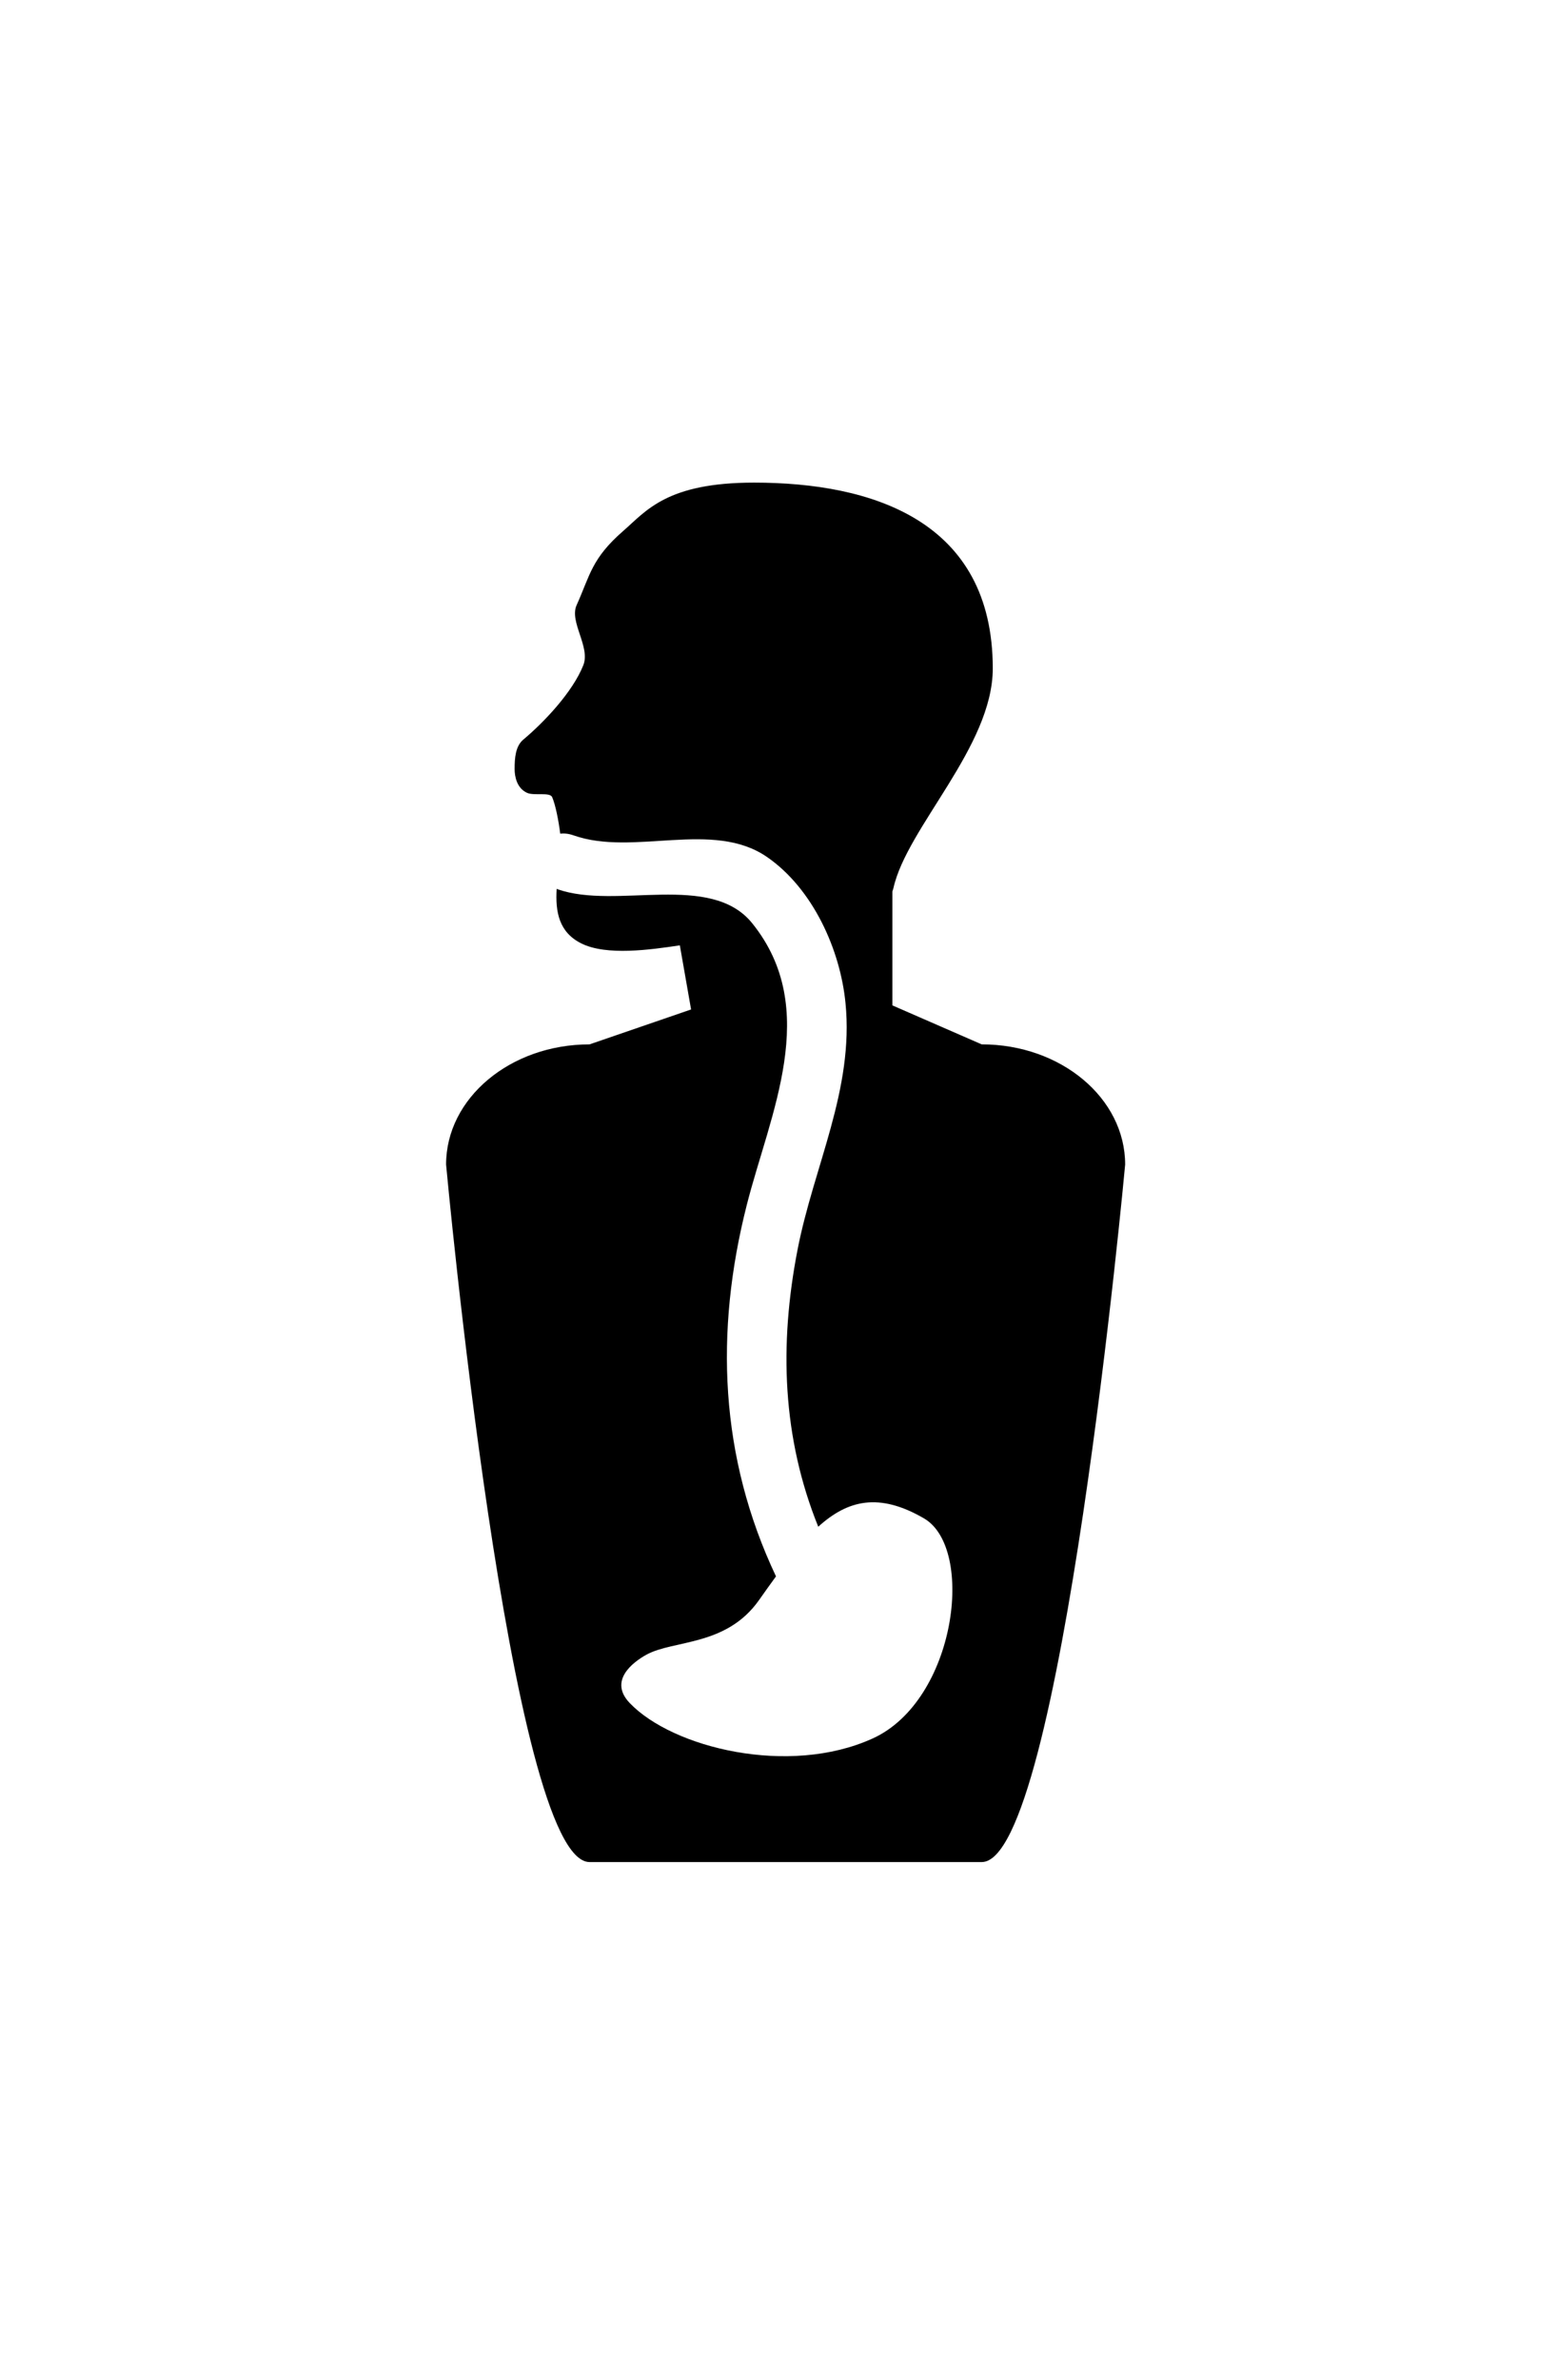 <?xml version="1.0" encoding="UTF-8"?>
<svg width="55" height="84" version="1.1" viewBox="0 0 1200 1200" xmlns="http://www.w3.org/2000/svg">
 <path d="m756.61 487.82-68.855-30.023v-87.672c0.254-0.875 0.59-1.621 0.793-2.519 10.309-46.789 76.598-108.98 76.598-169.26 0-114.16-93.516-143.09-184.05-143.09-67.32 0-83.062 21.816-100.7 37.164-24.562 21.348-25.586 34.141-35.988 57.191-5.809 12.91 10.777 32.102 5.16 46.262-8.316 20.879-30.504 44.102-46.223 57.254-6.109 5.113-6.719 14.305-6.719 22.645-0.012 5.676 1.656 14.746 9.562 18.348 5.508 2.496 17.617-0.77 19.379 3.336 2.508 5.809 4.945 17.891 6.203 28.094 3.098-0.336 6.504 0 10.246 1.32 46.262 16.379 107.39-12.227 149.21 16.715 35.23 24.359 56.352 71.148 60.406 112.4 6.637 66.684-24.469 125.62-36.984 190.12-14.219 73.309-11.734 144.49 15.984 213.14 22.738-20.605 46.848-26.531 81.469-6.445 39.684 23.016 24.84 140.27-39.59 169.52-64.453 29.258-153.93 7.285-187.11-27.238-16.5-17.16 2.102-31.402 12.852-37.332 20.965-11.484 61.488-6.254 86.711-41.977 4.512-6.394 8.844-12.492 13.105-18.301-43.477-91.848-47.352-188.29-22.512-286.02 17.785-69.961 57.602-150.67 4.176-216.9-32.051-39.73-104.75-10.211-149.95-26.184-0.266-0.098-0.48-0.254-0.742-0.348-1.117 17.902 1.789 33.59 19.129 42.133 19.391 9.574 53.039 4.824 75.793 1.414l8.664 49.379-78.254 26.879c-61.066 0-110.57 41.41-110.57 92.531 0 0 49.5 537.1 110.57 537.1h302.27c61.078 0 110.53-537.1 110.53-537.1-0.023-51.133-49.477-92.543-110.55-92.543z" fill="black"/>
</svg>
